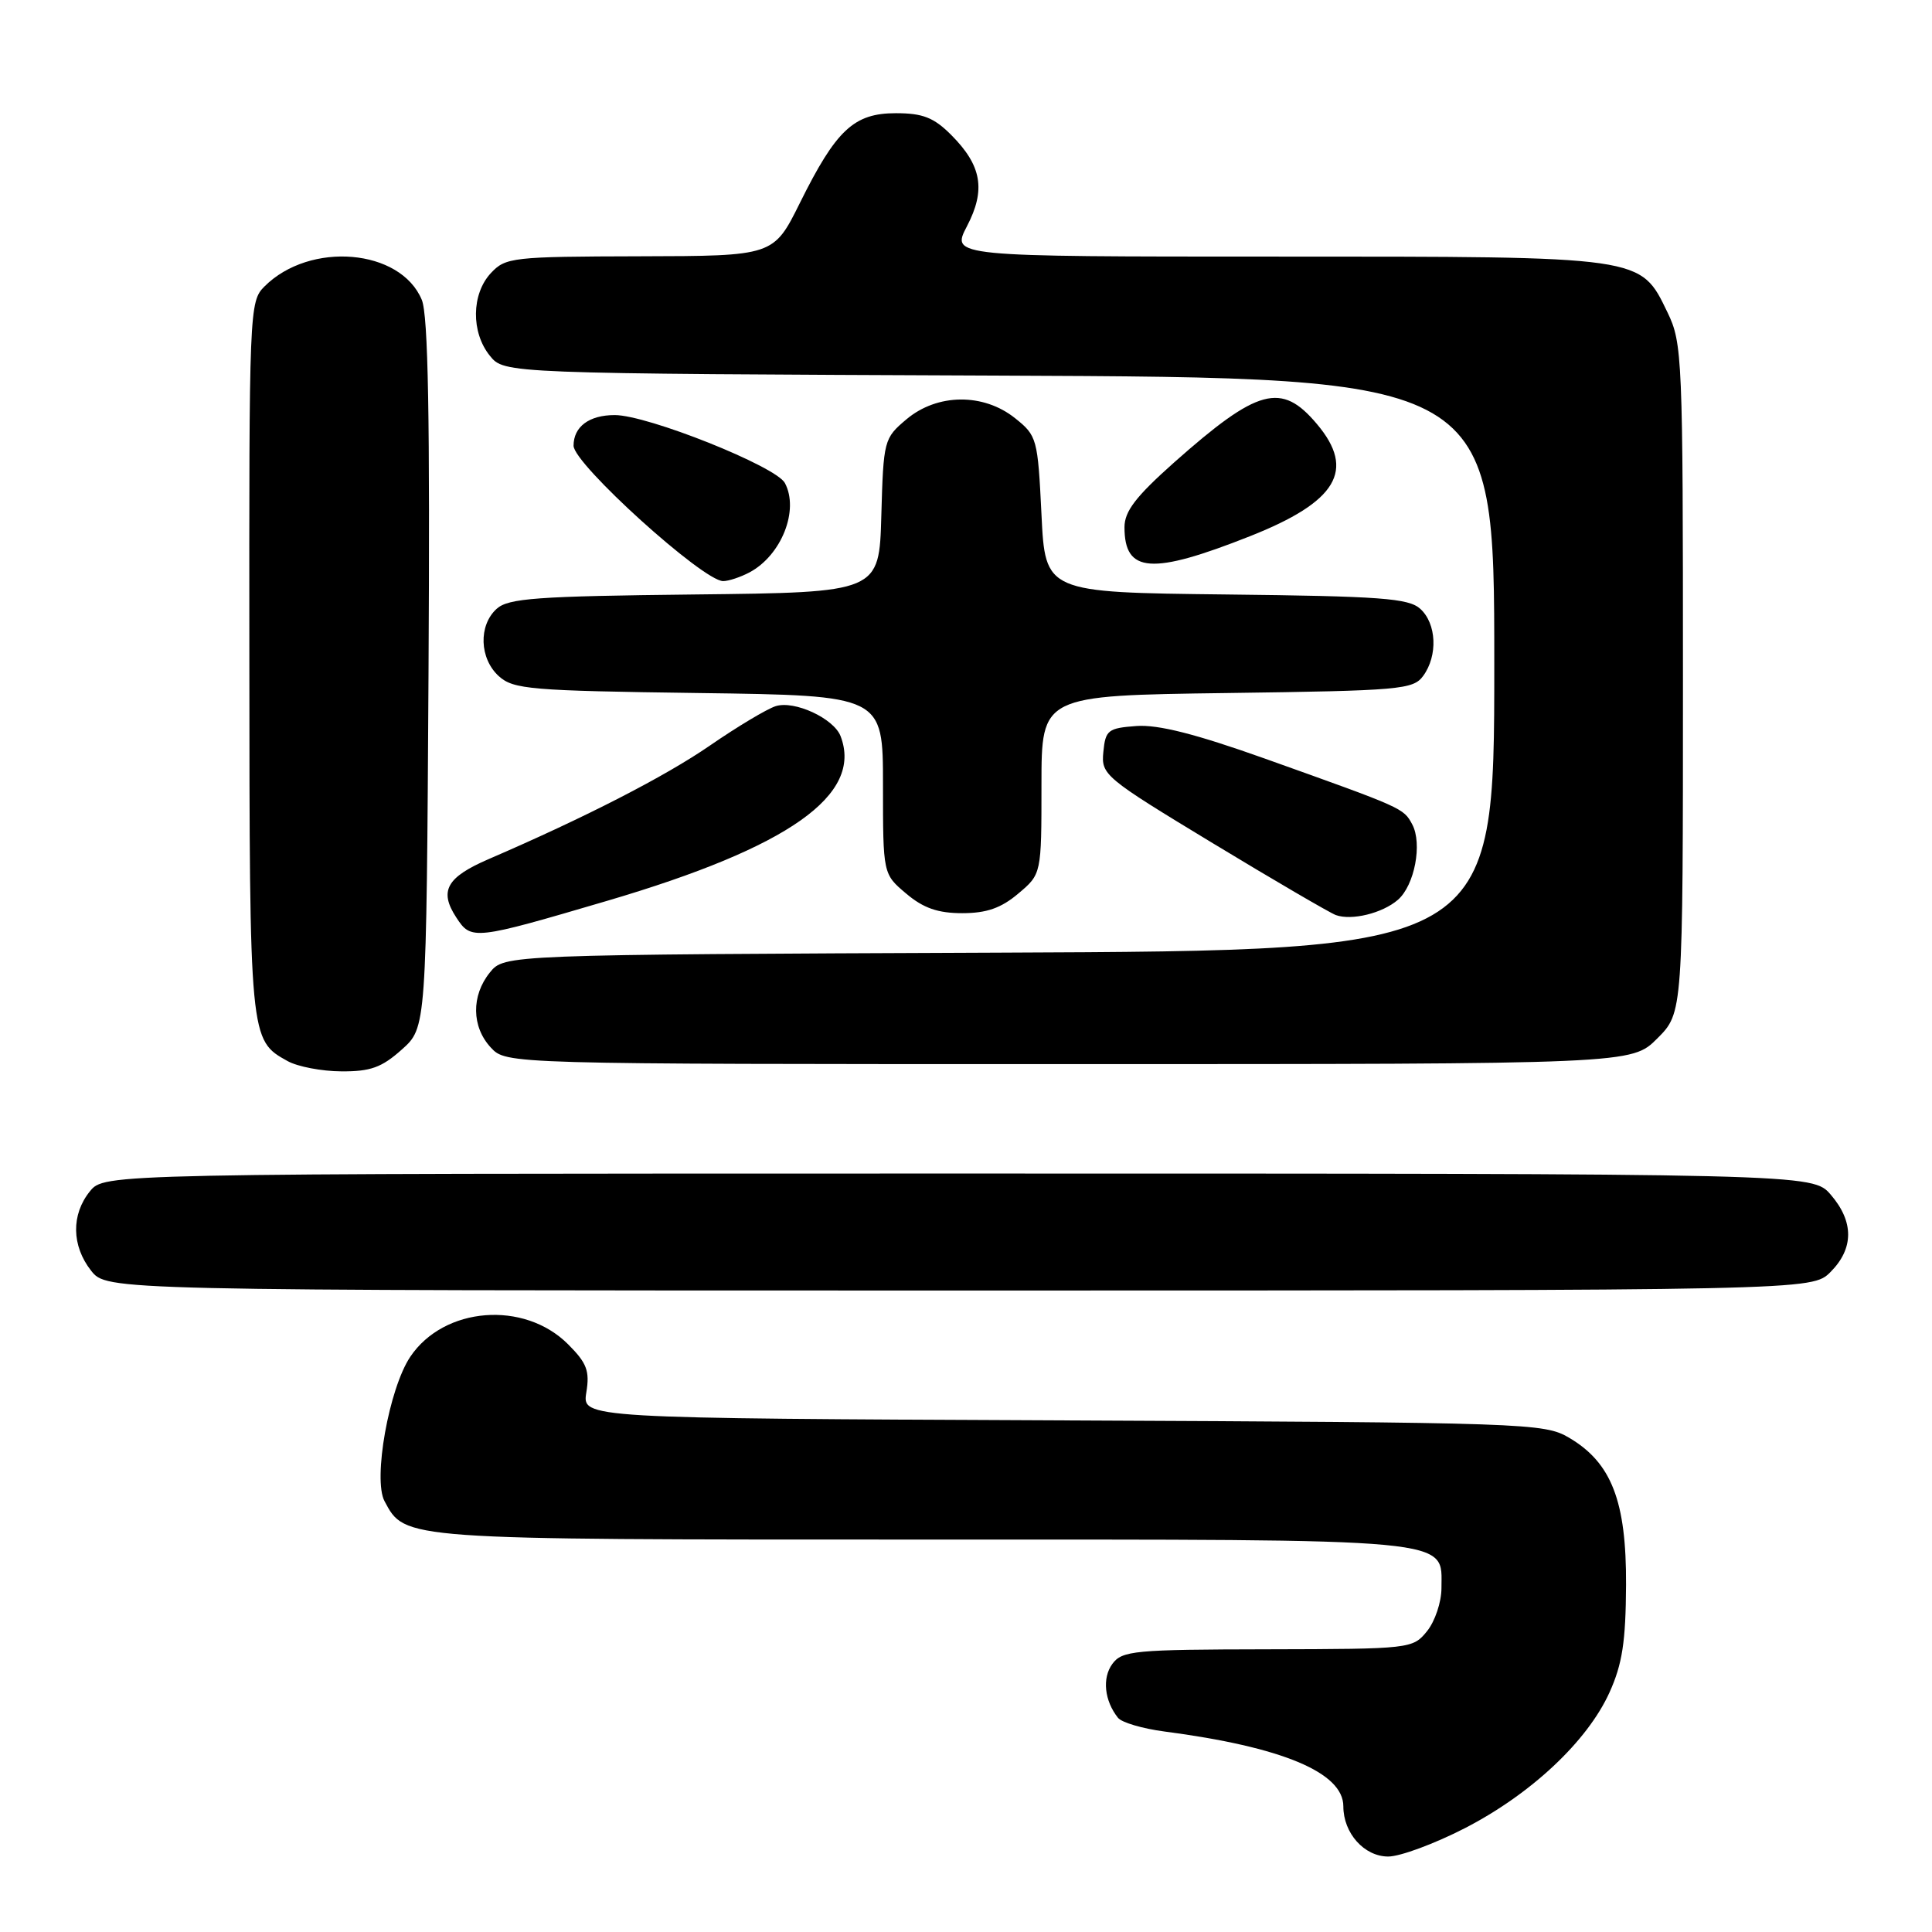 <?xml version="1.0" encoding="UTF-8" standalone="no"?>
<!DOCTYPE svg PUBLIC "-//W3C//DTD SVG 1.1//EN" "http://www.w3.org/Graphics/SVG/1.1/DTD/svg11.dtd" >
<svg xmlns="http://www.w3.org/2000/svg" xmlns:xlink="http://www.w3.org/1999/xlink" version="1.1" viewBox="0 0 256 256">
 <g >
 <path fill="currentColor"
d=" M 194.09 242.25 C 202.87 237.73 210.32 230.74 213.26 224.27 C 214.97 220.49 215.42 217.53 215.46 210.00 C 215.51 198.90 213.53 193.81 207.90 190.50 C 204.61 188.57 202.43 188.49 140.82 188.21 C 77.14 187.93 77.14 187.93 77.69 184.51 C 78.16 181.65 77.76 180.61 75.27 178.12 C 69.45 172.30 58.83 173.14 54.37 179.77 C 51.54 183.98 49.40 196.00 50.95 198.91 C 53.70 204.05 53.05 204.00 122.23 204.00 C 193.77 204.00 191.00 203.74 191.00 210.45 C 191.00 212.28 190.14 214.84 189.09 216.14 C 187.20 218.47 186.92 218.50 167.98 218.54 C 150.26 218.57 148.68 218.72 147.39 220.48 C 146.02 222.35 146.34 225.36 148.14 227.62 C 148.63 228.24 151.39 229.05 154.27 229.43 C 169.88 231.47 178.00 234.86 178.00 239.35 C 178.00 242.91 180.77 246.00 183.95 246.00 C 185.52 246.00 190.08 244.31 194.09 242.25 Z  M 242.55 168.55 C 245.65 165.44 245.67 161.89 242.59 158.31 C 240.17 155.50 240.17 155.50 127.00 155.50 C 13.82 155.50 13.82 155.50 11.91 157.86 C 9.42 160.94 9.48 165.07 12.07 168.37 C 14.15 171.00 14.15 171.00 127.12 171.00 C 240.09 171.00 240.09 171.00 242.55 168.55 Z  M 53.23 139.08 C 56.50 136.17 56.50 136.17 56.78 89.36 C 56.98 55.33 56.74 41.78 55.89 39.73 C 53.08 32.96 41.07 31.93 35.04 37.96 C 33.04 39.96 33.00 41.00 33.04 87.25 C 33.07 137.81 33.07 137.81 38.11 140.60 C 39.42 141.33 42.63 141.95 45.23 141.96 C 49.08 141.99 50.58 141.45 53.23 139.08 Z  M 219.60 137.60 C 223.00 134.20 223.00 134.20 223.00 89.92 C 223.00 47.36 222.92 45.47 220.96 41.41 C 217.32 33.90 217.99 34.00 169.11 34.00 C 126.03 34.00 126.03 34.00 128.12 29.99 C 130.65 25.15 130.09 21.94 126.03 17.87 C 123.73 15.57 122.27 15.00 118.71 15.00 C 113.15 15.00 110.80 17.19 106.00 26.87 C 102.50 33.92 102.50 33.92 84.79 33.96 C 67.88 34.00 66.99 34.10 65.04 36.19 C 62.46 38.96 62.40 44.04 64.91 47.14 C 66.82 49.50 66.82 49.50 132.41 49.77 C 198.00 50.04 198.00 50.04 198.00 88.00 C 198.00 125.96 198.00 125.96 132.41 126.23 C 66.82 126.50 66.82 126.50 64.91 128.86 C 62.43 131.93 62.48 136.06 65.04 138.81 C 67.08 141.00 67.08 141.00 141.64 141.00 C 216.20 141.00 216.20 141.00 219.60 137.60 Z  M 80.50 119.35 C 104.56 112.26 114.37 105.33 111.38 97.54 C 110.47 95.19 105.27 92.78 102.78 93.57 C 101.62 93.94 97.71 96.28 94.08 98.78 C 88.12 102.89 77.58 108.30 64.74 113.84 C 59.16 116.25 58.16 118.06 60.46 121.57 C 62.44 124.61 62.77 124.57 80.50 119.35 Z  M 185.23 119.23 C 187.44 117.31 188.49 111.79 187.13 109.24 C 185.97 107.07 185.96 107.07 167.58 100.51 C 158.45 97.26 153.46 95.99 150.58 96.20 C 146.82 96.48 146.48 96.74 146.20 99.63 C 145.90 102.67 146.31 103.01 160.70 111.73 C 168.84 116.66 176.18 120.94 177.00 121.25 C 179.10 122.01 183.18 121.01 185.23 119.23 Z  M 134.92 118.41 C 138.00 115.82 138.00 115.82 138.00 103.99 C 138.00 92.16 138.00 92.16 162.58 91.83 C 185.55 91.52 187.26 91.37 188.58 89.56 C 190.54 86.88 190.36 82.63 188.19 80.67 C 186.64 79.27 182.96 79.00 162.44 78.77 C 138.50 78.50 138.50 78.50 138.00 68.15 C 137.51 58.11 137.41 57.73 134.50 55.41 C 130.31 52.06 124.19 52.12 120.11 55.56 C 117.13 58.07 117.06 58.33 116.78 68.31 C 116.50 78.50 116.50 78.50 92.06 78.77 C 71.08 79.00 67.36 79.27 65.81 80.67 C 63.38 82.87 63.52 87.26 66.10 89.60 C 68.03 91.34 70.28 91.53 92.60 91.83 C 117.00 92.16 117.00 92.16 117.00 103.99 C 117.00 115.82 117.00 115.82 120.08 118.41 C 122.35 120.33 124.28 121.00 127.50 121.00 C 130.72 121.00 132.65 120.33 134.92 118.41 Z  M 99.32 75.84 C 103.55 73.58 105.92 67.59 104.00 64.00 C 102.82 61.79 85.79 54.99 81.45 55.00 C 78.06 55.00 76.00 56.54 76.00 59.06 C 76.00 61.47 93.15 76.99 95.82 77.00 C 96.54 77.00 98.11 76.48 99.32 75.84 Z  M 165.63 71.05 C 177.16 66.49 179.66 62.31 174.51 56.20 C 169.79 50.58 166.69 51.42 155.54 61.31 C 150.50 65.80 149.00 67.75 149.00 69.86 C 149.00 75.95 152.59 76.21 165.63 71.05 Z "/>
</g>
</svg>